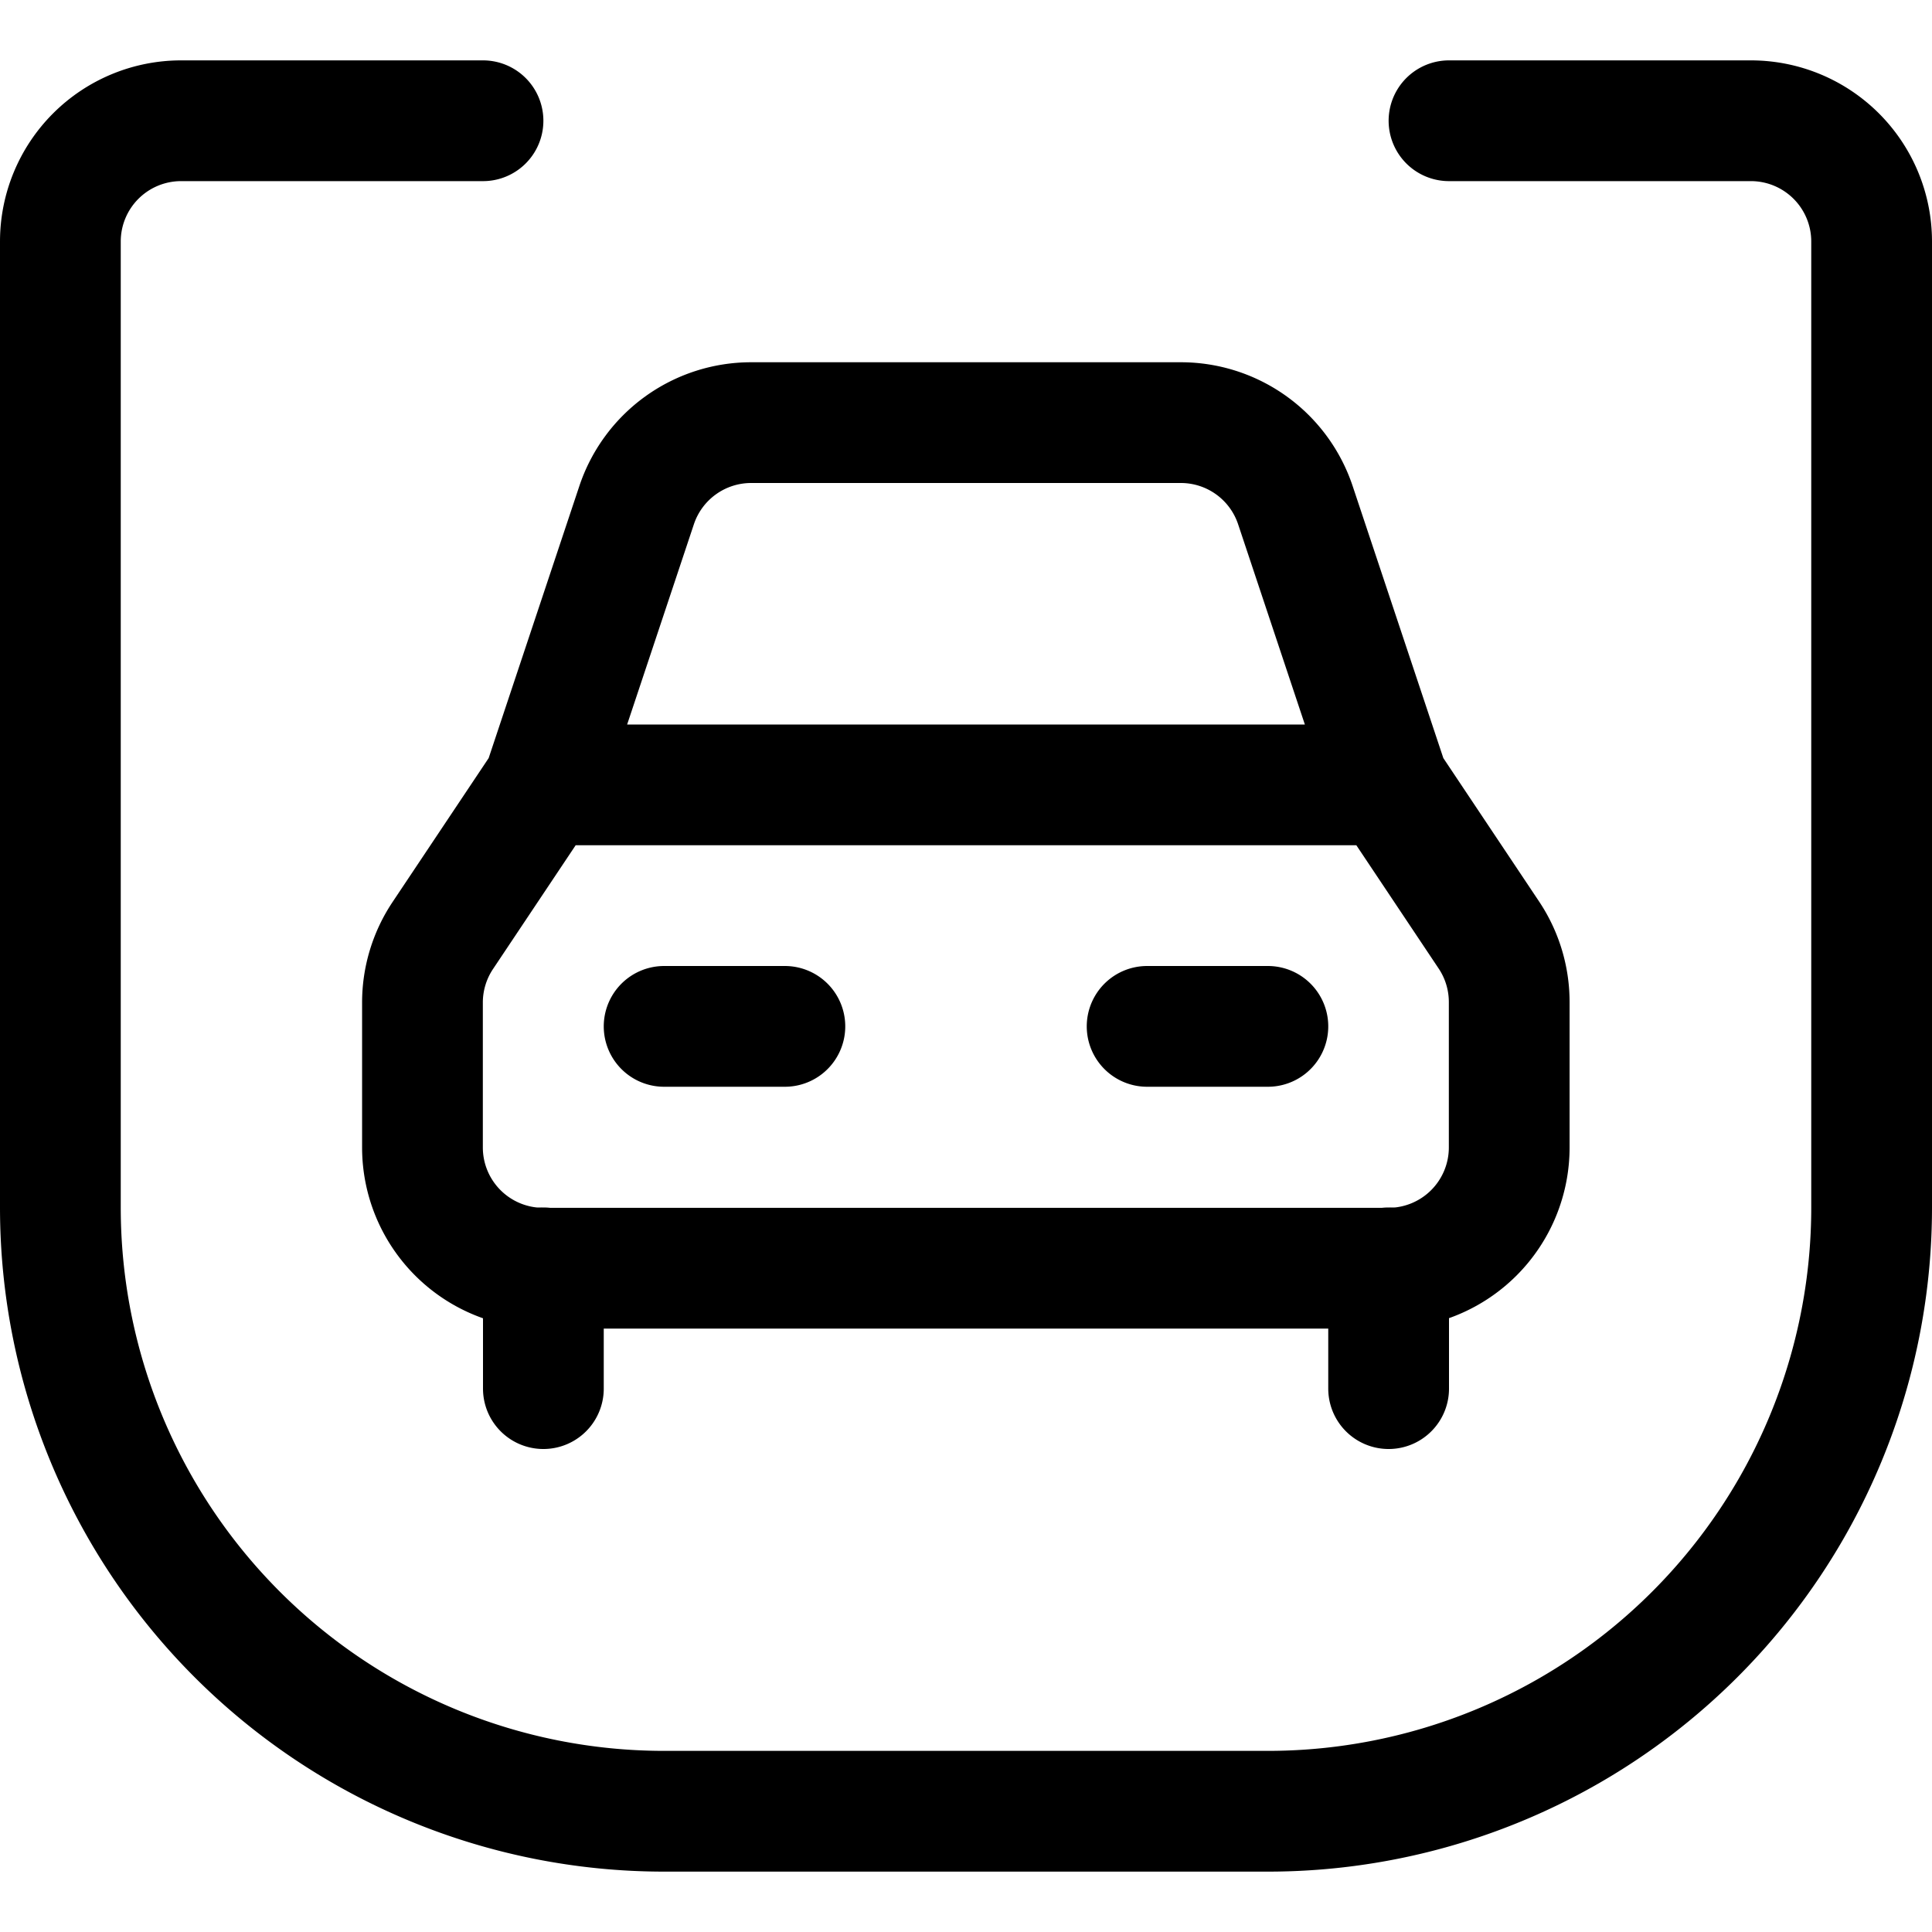 <svg xmlns="http://www.w3.org/2000/svg" viewBox="0 0 24 24" width="24" height="24"><defs><style>.a{fill:none;stroke:#000;stroke-linecap:round;stroke-linejoin:round;stroke-width:1.5px}</style></defs><title>car-insurance</title><path class="a" d="M18 1.5h3.75a1.5 1.5 0 0 1 1.5 1.5v12a7.5 7.5 0 0 1-7.5 7.5h-7.5A7.5 7.5 0 0 1 .75 15V3a1.5 1.5 0 0 1 1.5-1.5H6m2.25 11.25h1.5m4.5 0h1.5m-9 3v1.5m10.5-1.5v1.5"/><path class="a" d="M18.5 11.622L17.25 9.75l-1.158-3.474a1.5 1.5 0 0 0-1.423-1.026H9.331a1.5 1.5 0 0 0-1.423 1.026L6.75 9.75 5.5 11.622a1.5 1.5 0 0 0-.252.832v1.8a1.5 1.5 0 0 0 1.5 1.5h10.5a1.5 1.5 0 0 0 1.5-1.5v-1.8a1.5 1.5 0 0 0-.248-.832zM6.75 9.75h10.5"/></svg>